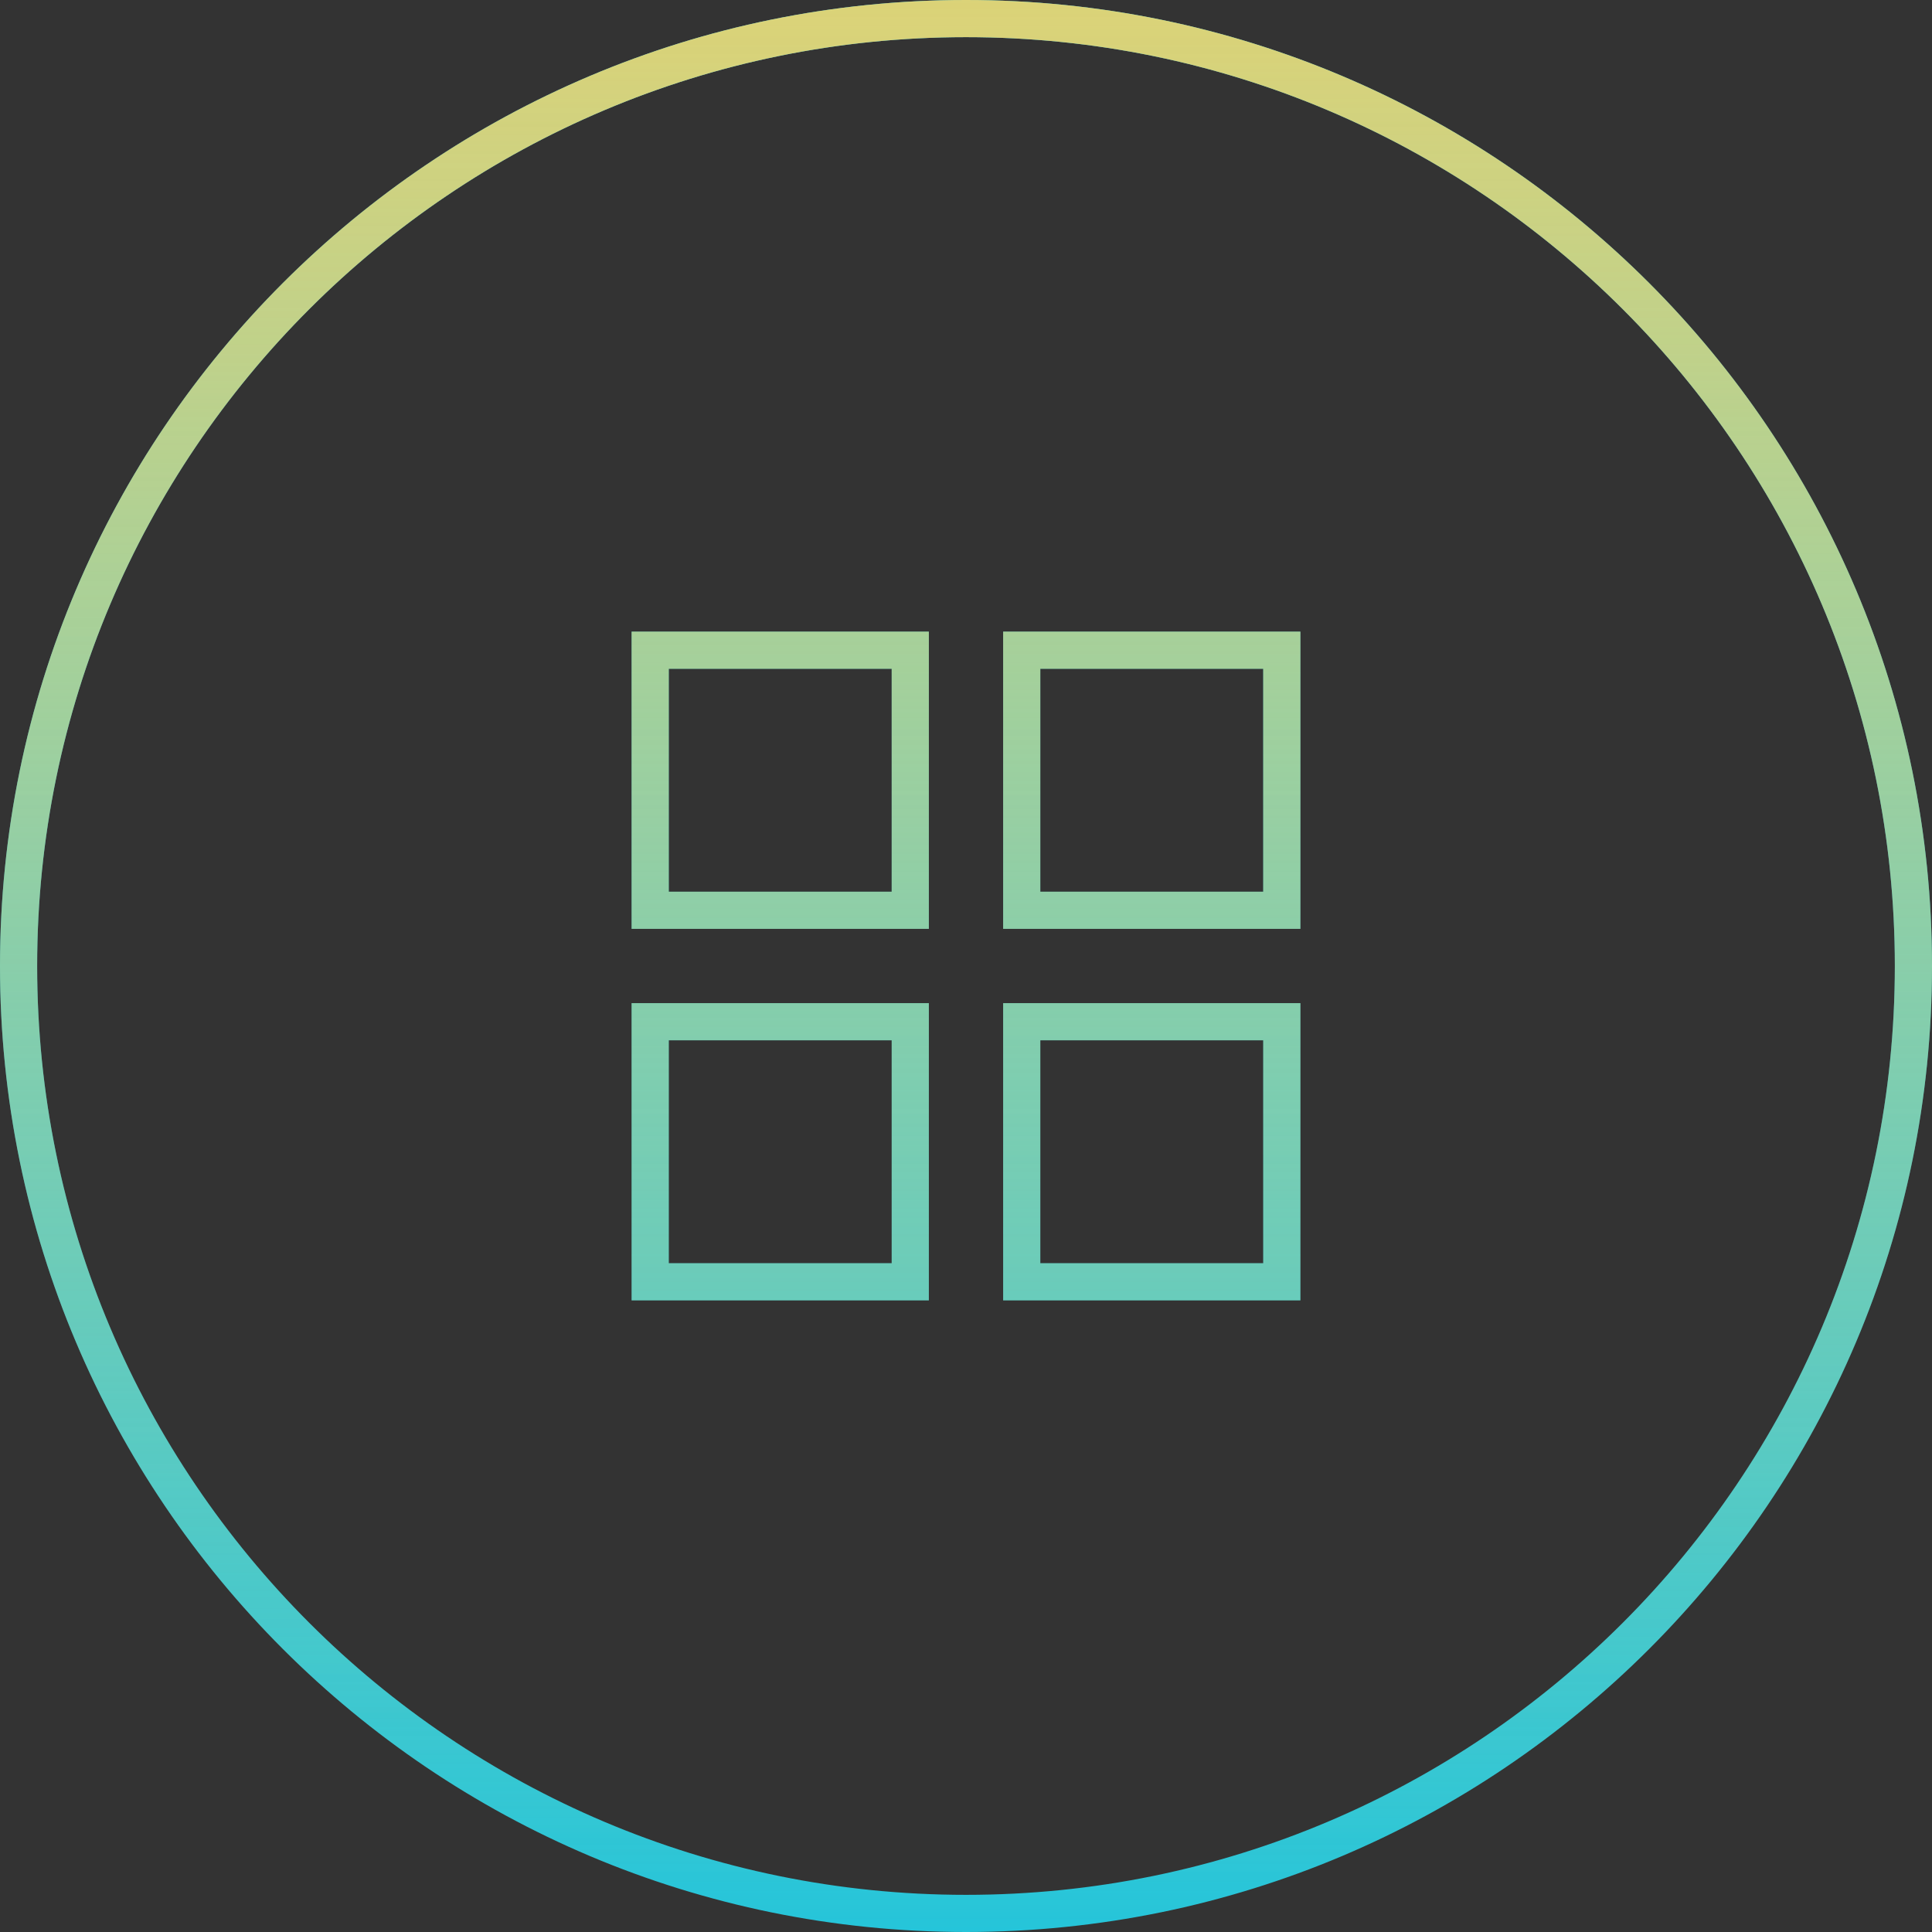 <svg width="52" height="52" viewBox="0 0 52 52" fill="none" xmlns="http://www.w3.org/2000/svg">
<rect x="0" y="0" width="52" height="52" fill="#333333" stroke="none"/>
<path fill-rule="evenodd" clip-rule="evenodd" d="M1 26C1 39.807 12.193 51 26 51C39.807 51 51 39.807 51 26C51 12.193 39.807 1 26 1C12.193 1 1 12.193 1 26ZM26 0C11.641 0 0 11.641 0 26C0 40.359 11.641 52 26 52C40.359 52 52 40.359 52 26C52 11.641 40.359 0 26 0ZM24 18H18V24H24V18ZM18 17H17V18V24V25H18H24H25V24V18V17H24H18ZM28 18H34V24H28V18ZM27 17H28H34H35V18V24V25H34H28H27V24V18V17ZM24 28H18V34H24V28ZM18 27H17V28V34V35H18H24H25V34V28V27H24H18ZM28 28H34V34H28V28ZM27 27H28H34H35V28V34V35H34H28H27V34V28V27Z" fill="#25C5DA"/>
<path fill-rule="evenodd" clip-rule="evenodd" d="M1 26C1 39.807 12.193 51 26 51C39.807 51 51 39.807 51 26C51 12.193 39.807 1 26 1C12.193 1 1 12.193 1 26ZM26 0C11.641 0 0 11.641 0 26C0 40.359 11.641 52 26 52C40.359 52 52 40.359 52 26C52 11.641 40.359 0 26 0ZM24 18H18V24H24V18ZM18 17H17V18V24V25H18H24H25V24V18V17H24H18ZM28 18H34V24H28V18ZM27 17H28H34H35V18V24V25H34H28H27V24V18V17ZM24 28H18V34H24V28ZM18 27H17V28V34V35H18H24H25V34V28V27H24H18ZM28 28H34V34H28V28ZM27 27H28H34H35V28V34V35H34H28H27V34V28V27Z" fill="url(#paint0_linear_305_363)" fill-opacity="0.19"/>
<path fill-rule="evenodd" clip-rule="evenodd" d="M1 26C1 39.807 12.193 51 26 51C39.807 51 51 39.807 51 26C51 12.193 39.807 1 26 1C12.193 1 1 12.193 1 26ZM26 0C11.641 0 0 11.641 0 26C0 40.359 11.641 52 26 52C40.359 52 52 40.359 52 26C52 11.641 40.359 0 26 0ZM24 18H18V24H24V18ZM18 17H17V18V24V25H18H24H25V24V18V17H24H18ZM28 18H34V24H28V18ZM27 17H28H34H35V18V24V25H34H28H27V24V18V17ZM24 28H18V34H24V28ZM18 27H17V28V34V35H18H24H25V34V28V27H24H18ZM28 28H34V34H28V28ZM27 27H28H34H35V28V34V35H34H28H27V34V28V27Z" fill="url(#paint1_linear_305_363)" fill-opacity="0.833" style="mix-blend-mode:overlay"/>
<defs>
<linearGradient id="paint0_linear_305_363" x1="26" y1="0" x2="26" y2="52" gradientUnits="userSpaceOnUse">
<stop stop-color="white"/>
<stop offset="1" stop-color="white" stop-opacity="0"/>
</linearGradient>
<linearGradient id="paint1_linear_305_363" x1="26" y1="0" x2="26" y2="52" gradientUnits="userSpaceOnUse">
<stop stop-color="#F8D362"/>
<stop offset="1" stop-color="#F8D362" stop-opacity="0"/>
</linearGradient>
</defs>
</svg>
